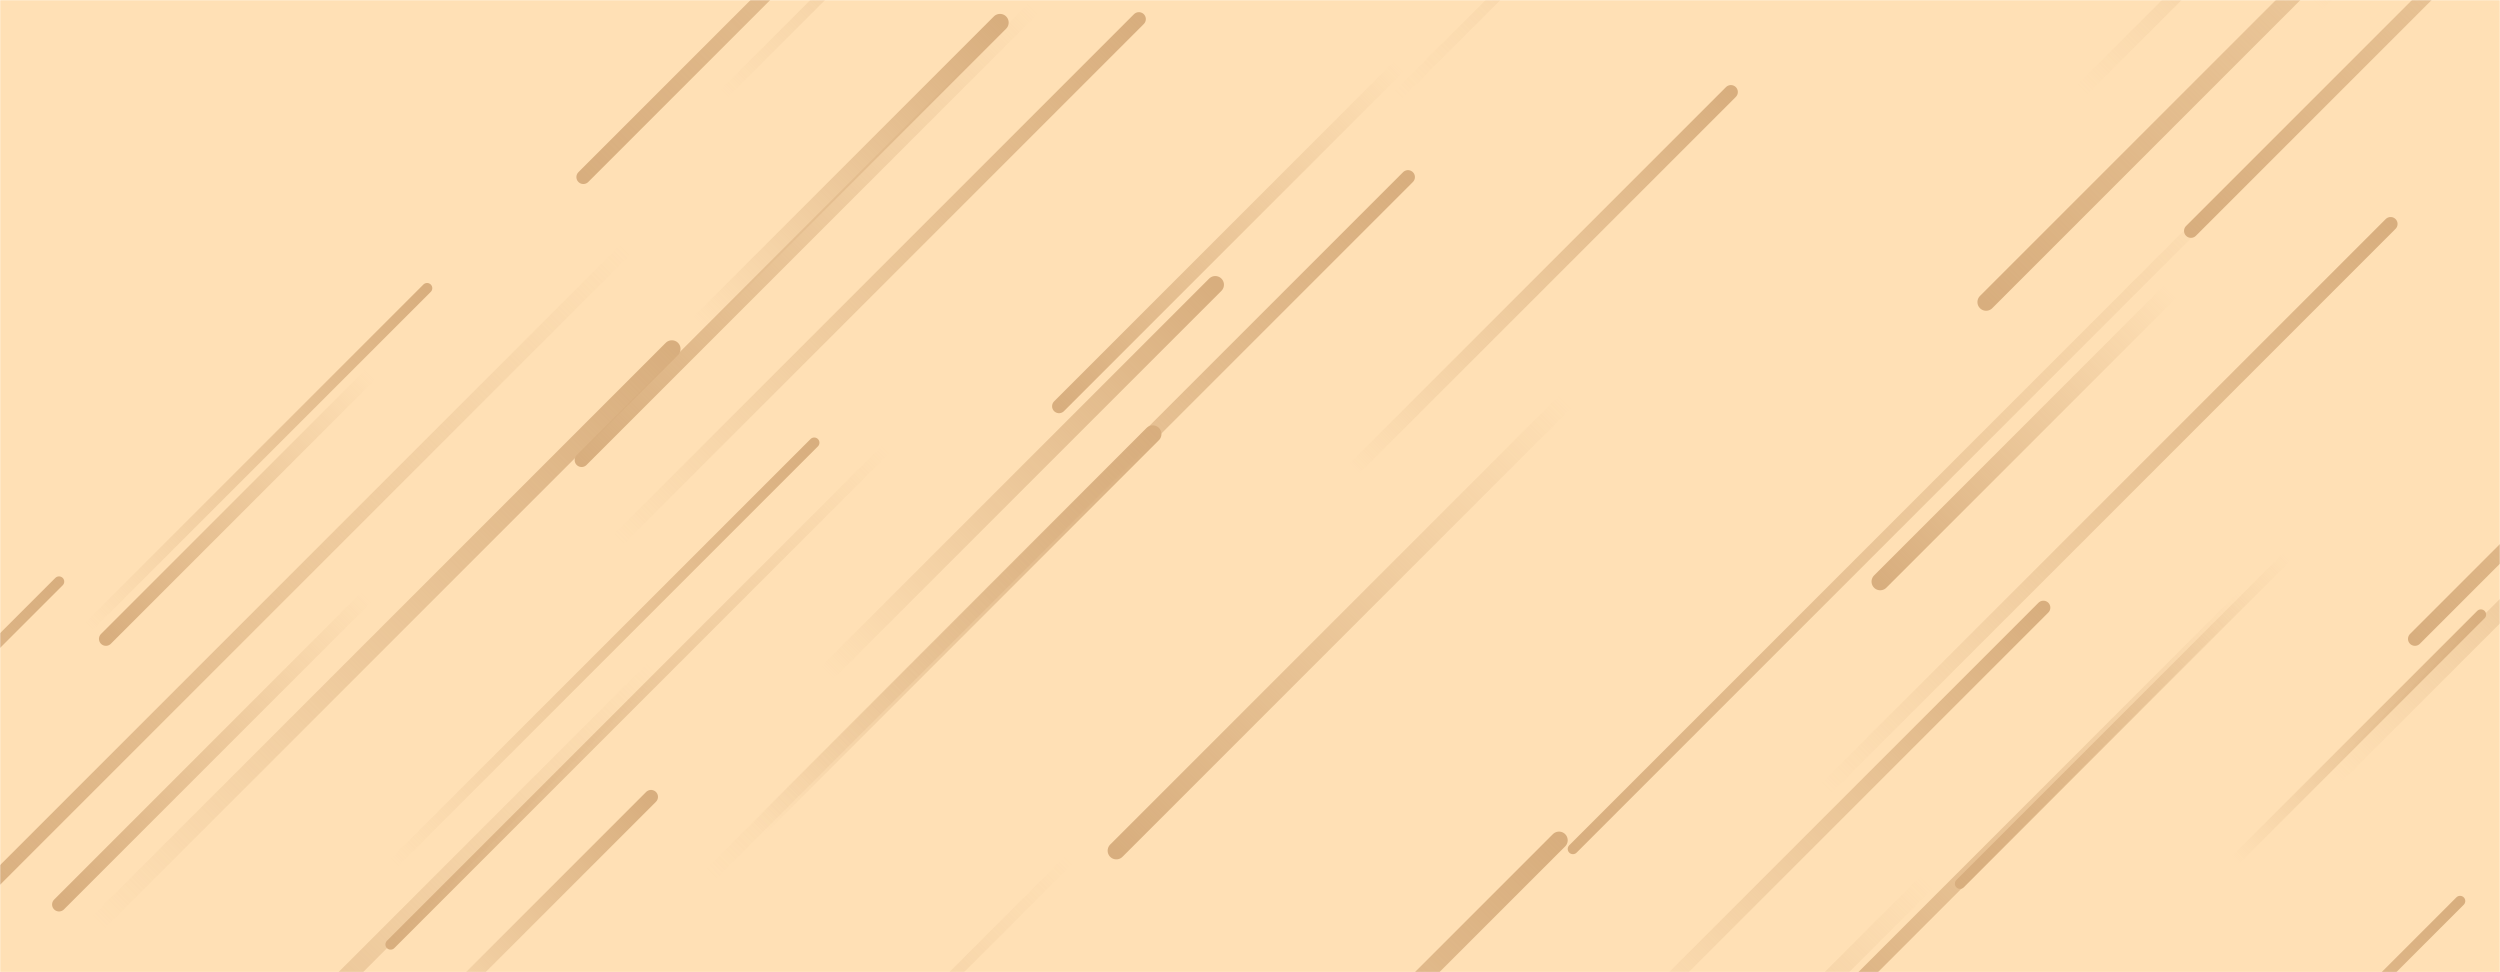 <svg xmlns="http://www.w3.org/2000/svg" version="1.1" xmlns:xlink="http://www.w3.org/1999/xlink" xmlns:svgjs="http://svgjs.dev/svgjs" width="1440" height="560" preserveAspectRatio="none" viewBox="0 0 1440 560"><g mask="url(&quot;#SvgjsMask1024&quot;)" fill="none"><rect width="1440" height="560" x="0" y="0" fill="rgba(255, 224, 181, 1)"></rect><path d="M595 5L335 265" stroke-width="8" stroke="url(&quot;#SvgjsLinearGradient1025&quot;)" stroke-linecap="round" class="BottomLeft"></path><path d="M437 477L664 250" stroke-width="10" stroke="url(&quot;#SvgjsLinearGradient1026&quot;)" stroke-linecap="round" class="TopRight"></path><path d="M1290 105L906 489" stroke-width="6" stroke="url(&quot;#SvgjsLinearGradient1025&quot;)" stroke-linecap="round" class="BottomLeft"></path><path d="M246 166L51 361" stroke-width="6" stroke="url(&quot;#SvgjsLinearGradient1026&quot;)" stroke-linecap="round" class="TopRight"></path><path d="M34 335L-249 618" stroke-width="6" stroke="url(&quot;#SvgjsLinearGradient1026&quot;)" stroke-linecap="round" class="TopRight"></path><path d="M1334 2L1515 -179" stroke-width="10" stroke="url(&quot;#SvgjsLinearGradient1026&quot;)" stroke-linecap="round" class="TopRight"></path><path d="M1391 368L1718 41" stroke-width="8" stroke="url(&quot;#SvgjsLinearGradient1025&quot;)" stroke-linecap="round" class="BottomLeft"></path><path d="M1177 350L935 592" stroke-width="8" stroke="url(&quot;#SvgjsLinearGradient1026&quot;)" stroke-linecap="round" class="TopRight"></path><path d="M1318 320L1129 509" stroke-width="6" stroke="url(&quot;#SvgjsLinearGradient1025&quot;)" stroke-linecap="round" class="BottomLeft"></path><path d="M1083 335L1250 168" stroke-width="10" stroke="url(&quot;#SvgjsLinearGradient1025&quot;)" stroke-linecap="round" class="BottomLeft"></path><path d="M34 521L211 344" stroke-width="8" stroke="url(&quot;#SvgjsLinearGradient1025&quot;)" stroke-linecap="round" class="BottomLeft"></path><path d="M610 234L806 38" stroke-width="8" stroke="url(&quot;#SvgjsLinearGradient1025&quot;)" stroke-linecap="round" class="BottomLeft"></path><path d="M902 231L643 490" stroke-width="10" stroke="url(&quot;#SvgjsLinearGradient1025&quot;)" stroke-linecap="round" class="BottomLeft"></path><path d="M469 255L227 497" stroke-width="6" stroke="url(&quot;#SvgjsLinearGradient1026&quot;)" stroke-linecap="round" class="TopRight"></path><path d="M225 544L510 259" stroke-width="6" stroke="url(&quot;#SvgjsLinearGradient1025&quot;)" stroke-linecap="round" class="BottomLeft"></path><path d="M417 54L657 -186" stroke-width="6" stroke="url(&quot;#SvgjsLinearGradient1026&quot;)" stroke-linecap="round" class="TopRight"></path><path d="M576 13L403 186" stroke-width="10" stroke="url(&quot;#SvgjsLinearGradient1026&quot;)" stroke-linecap="round" class="TopRight"></path><path d="M898 484L542 840" stroke-width="10" stroke="url(&quot;#SvgjsLinearGradient1026&quot;)" stroke-linecap="round" class="TopRight"></path><path d="M387 201L57 531" stroke-width="10" stroke="url(&quot;#SvgjsLinearGradient1026&quot;)" stroke-linecap="round" class="TopRight"></path><path d="M1429 354L1287 496" stroke-width="6" stroke="url(&quot;#SvgjsLinearGradient1026&quot;)" stroke-linecap="round" class="TopRight"></path><path d="M213 216L61 368" stroke-width="8" stroke="url(&quot;#SvgjsLinearGradient1025&quot;)" stroke-linecap="round" class="BottomLeft"></path><path d="M616 495L260 851" stroke-width="6" stroke="url(&quot;#SvgjsLinearGradient1025&quot;)" stroke-linecap="round" class="BottomLeft"></path><path d="M360 144L-24 528" stroke-width="8" stroke="url(&quot;#SvgjsLinearGradient1025&quot;)" stroke-linecap="round" class="BottomLeft"></path><path d="M1144 174L1519 -201" stroke-width="10" stroke="url(&quot;#SvgjsLinearGradient1025&quot;)" stroke-linecap="round" class="BottomLeft"></path><path d="M1199 52L1507 -256" stroke-width="8" stroke="url(&quot;#SvgjsLinearGradient1026&quot;)" stroke-linecap="round" class="TopRight"></path><path d="M700 164L476 388" stroke-width="10" stroke="url(&quot;#SvgjsLinearGradient1026&quot;)" stroke-linecap="round" class="TopRight"></path><path d="M1110 508L837 781" stroke-width="10" stroke="url(&quot;#SvgjsLinearGradient1025&quot;)" stroke-linecap="round" class="BottomLeft"></path><path d="M1417 519L1130 806" stroke-width="6" stroke="url(&quot;#SvgjsLinearGradient1026&quot;)" stroke-linecap="round" class="TopRight"></path><path d="M375 459L225 609" stroke-width="8" stroke="url(&quot;#SvgjsLinearGradient1026&quot;)" stroke-linecap="round" class="TopRight"></path><path d="M997 53L779 271" stroke-width="8" stroke="url(&quot;#SvgjsLinearGradient1026&quot;)" stroke-linecap="round" class="TopRight"></path><path d="M805 55L1220 -360" stroke-width="6" stroke="url(&quot;#SvgjsLinearGradient1026&quot;)" stroke-linecap="round" class="TopRight"></path><path d="M1345 447L1605 187" stroke-width="10" stroke="url(&quot;#SvgjsLinearGradient1026&quot;)" stroke-linecap="round" class="TopRight"></path><path d="M377 385L-13 775" stroke-width="10" stroke="url(&quot;#SvgjsLinearGradient1025&quot;)" stroke-linecap="round" class="BottomLeft"></path><path d="M656 11L356 311" stroke-width="8" stroke="url(&quot;#SvgjsLinearGradient1026&quot;)" stroke-linecap="round" class="TopRight"></path><path d="M336 102L751 -313" stroke-width="8" stroke="url(&quot;#SvgjsLinearGradient1025&quot;)" stroke-linecap="round" class="BottomLeft"></path><path d="M811 102L409 504" stroke-width="8" stroke="url(&quot;#SvgjsLinearGradient1026&quot;)" stroke-linecap="round" class="TopRight"></path><path d="M1377 129L1052 454" stroke-width="8" stroke="url(&quot;#SvgjsLinearGradient1026&quot;)" stroke-linecap="round" class="TopRight"></path><path d="M1293 343L1036 600" stroke-width="8" stroke="url(&quot;#SvgjsLinearGradient1025&quot;)" stroke-linecap="round" class="BottomLeft"></path><path d="M1262 133L1612 -217" stroke-width="8" stroke="url(&quot;#SvgjsLinearGradient1025&quot;)" stroke-linecap="round" class="BottomLeft"></path></g><defs><mask id="SvgjsMask1024"><rect width="1440" height="560" fill="#ffffff"></rect></mask><linearGradient x1="100%" y1="0%" x2="0%" y2="100%" id="SvgjsLinearGradient1025"><stop stop-color="rgba(216, 174, 126, 0)" offset="0"></stop><stop stop-color="rgba(216, 174, 126, 1)" offset="1"></stop></linearGradient><linearGradient x1="0%" y1="100%" x2="100%" y2="0%" id="SvgjsLinearGradient1026"><stop stop-color="rgba(216, 174, 126, 0)" offset="0"></stop><stop stop-color="rgba(216, 174, 126, 1)" offset="1"></stop></linearGradient></defs></svg>